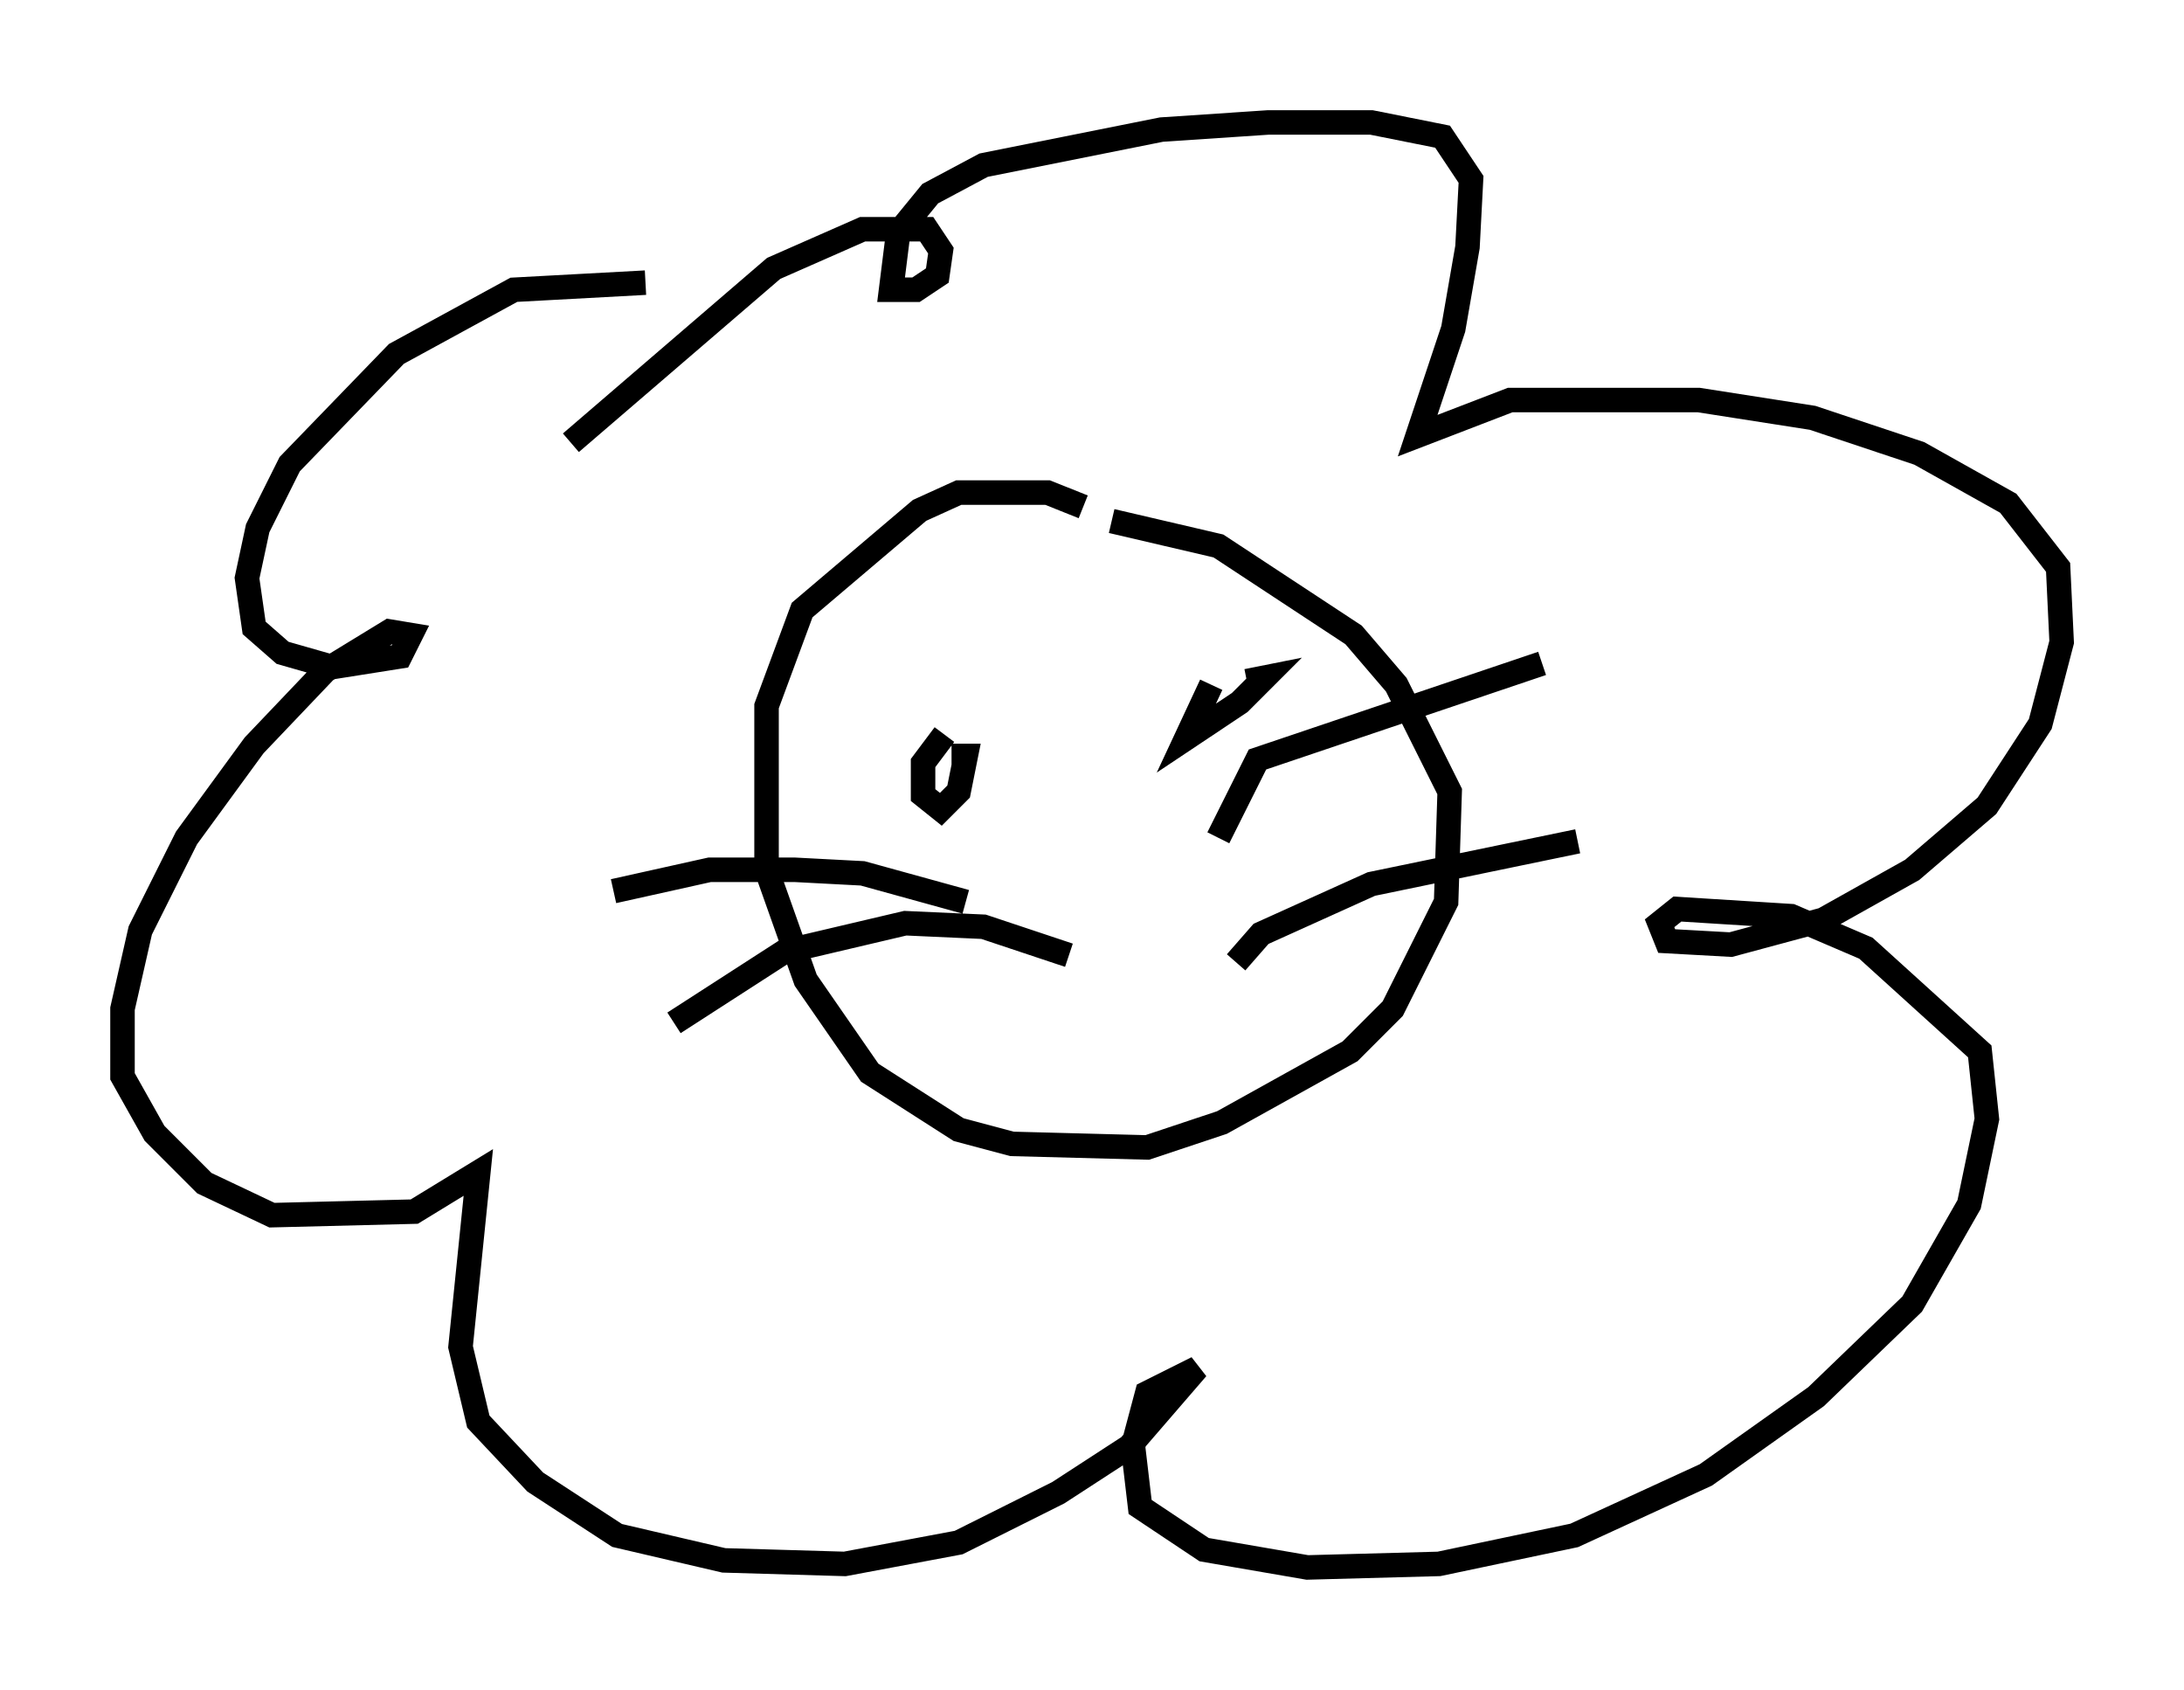 <?xml version="1.0" encoding="utf-8" ?>
<svg baseProfile="full" height="68.972" version="1.1" width="89.162" xmlns="http://www.w3.org/2000/svg" xmlns:ev="http://www.w3.org/2001/xml-events" xmlns:xlink="http://www.w3.org/1999/xlink"><defs /><rect fill="white" height="68.972" width="89.162" x="0" y="0" /><path d="M28.24, 12.408 m-1.888, -0.872 l-5.374, 0.291 -4.793, 2.615 l-4.358, 4.503 -1.307, 2.615 l-0.436, 2.034 0.291, 2.034 l1.162, 1.017 2.034, 0.581 l2.76, -0.436 0.436, -0.872 l-0.872, -0.145 -2.615, 1.598 l-2.905, 3.05 -2.76, 3.777 l-1.888, 3.777 -0.726, 3.196 l0.0, 2.76 1.307, 2.324 l2.034, 2.034 2.76, 1.307 l5.81, -0.145 2.615, -1.598 l-0.726, 7.117 0.726, 3.05 l2.324, 2.469 3.341, 2.179 l4.358, 1.017 4.939, 0.145 l4.648, -0.872 4.067, -2.034 l2.905, -1.888 2.76, -3.196 l-2.034, 1.017 -0.581, 2.179 l0.291, 2.469 2.615, 1.743 l4.212, 0.726 5.374, -0.145 l5.52, -1.162 5.374, -2.469 l4.503, -3.196 3.922, -3.777 l2.324, -4.067 0.726, -3.486 l-0.291, -2.76 -4.648, -4.212 l-3.05, -1.307 -4.648, -0.291 l-0.726, 0.581 0.291, 0.726 l2.615, 0.145 3.777, -1.017 l3.631, -2.034 3.05, -2.615 l2.179, -3.341 0.872, -3.341 l-0.145, -3.05 -2.034, -2.615 l-3.631, -2.034 -4.358, -1.453 l-4.648, -0.726 -7.698, 0.0 l-3.777, 1.453 1.453, -4.358 l0.581, -3.341 0.145, -2.76 l-1.162, -1.743 -2.905, -0.581 l-4.212, 0.0 -4.358, 0.291 l-7.263, 1.453 -2.179, 1.162 l-1.307, 1.598 -0.291, 2.324 l1.017, 0.0 0.872, -0.581 l0.145, -1.017 -0.581, -0.872 l-2.615, 0.0 -3.631, 1.598 l-8.279, 7.117 m20.916, 2.615 l-1.453, -0.581 -3.631, 0.0 l-1.598, 0.726 -4.793, 4.067 l-1.453, 3.922 0.0, 6.682 l1.598, 4.503 2.615, 3.777 l3.631, 2.324 2.179, 0.581 l5.52, 0.145 3.05, -1.017 l5.229, -2.905 1.743, -1.743 l2.179, -4.358 0.145, -4.503 l-2.179, -4.358 -1.743, -2.034 l-5.52, -3.631 -4.358, -1.017 m-6.827, 7.408 l0.0, 0.0 m0.0, 1.307 l-0.872, 1.162 0.0, 1.307 l0.726, 0.581 0.726, -0.726 l0.291, -1.453 -0.581, 0.0 m10.603, -2.905 l-1.017, 2.179 2.179, -1.453 l1.017, -1.017 -0.726, 0.145 m-11.475, 9.006 l-4.212, -1.162 -2.76, -0.145 l-3.486, 0.0 -3.922, 0.872 m18.592, 2.615 l-3.486, -1.162 -3.196, -0.145 l-4.939, 1.162 -4.503, 2.905 m22.223, -7.553 l1.598, -3.196 11.62, -3.922 m-12.492, 12.201 l1.017, -1.162 4.503, -2.034 l8.425, -1.743 " fill="none" stroke="black" stroke-width="1" /></svg>